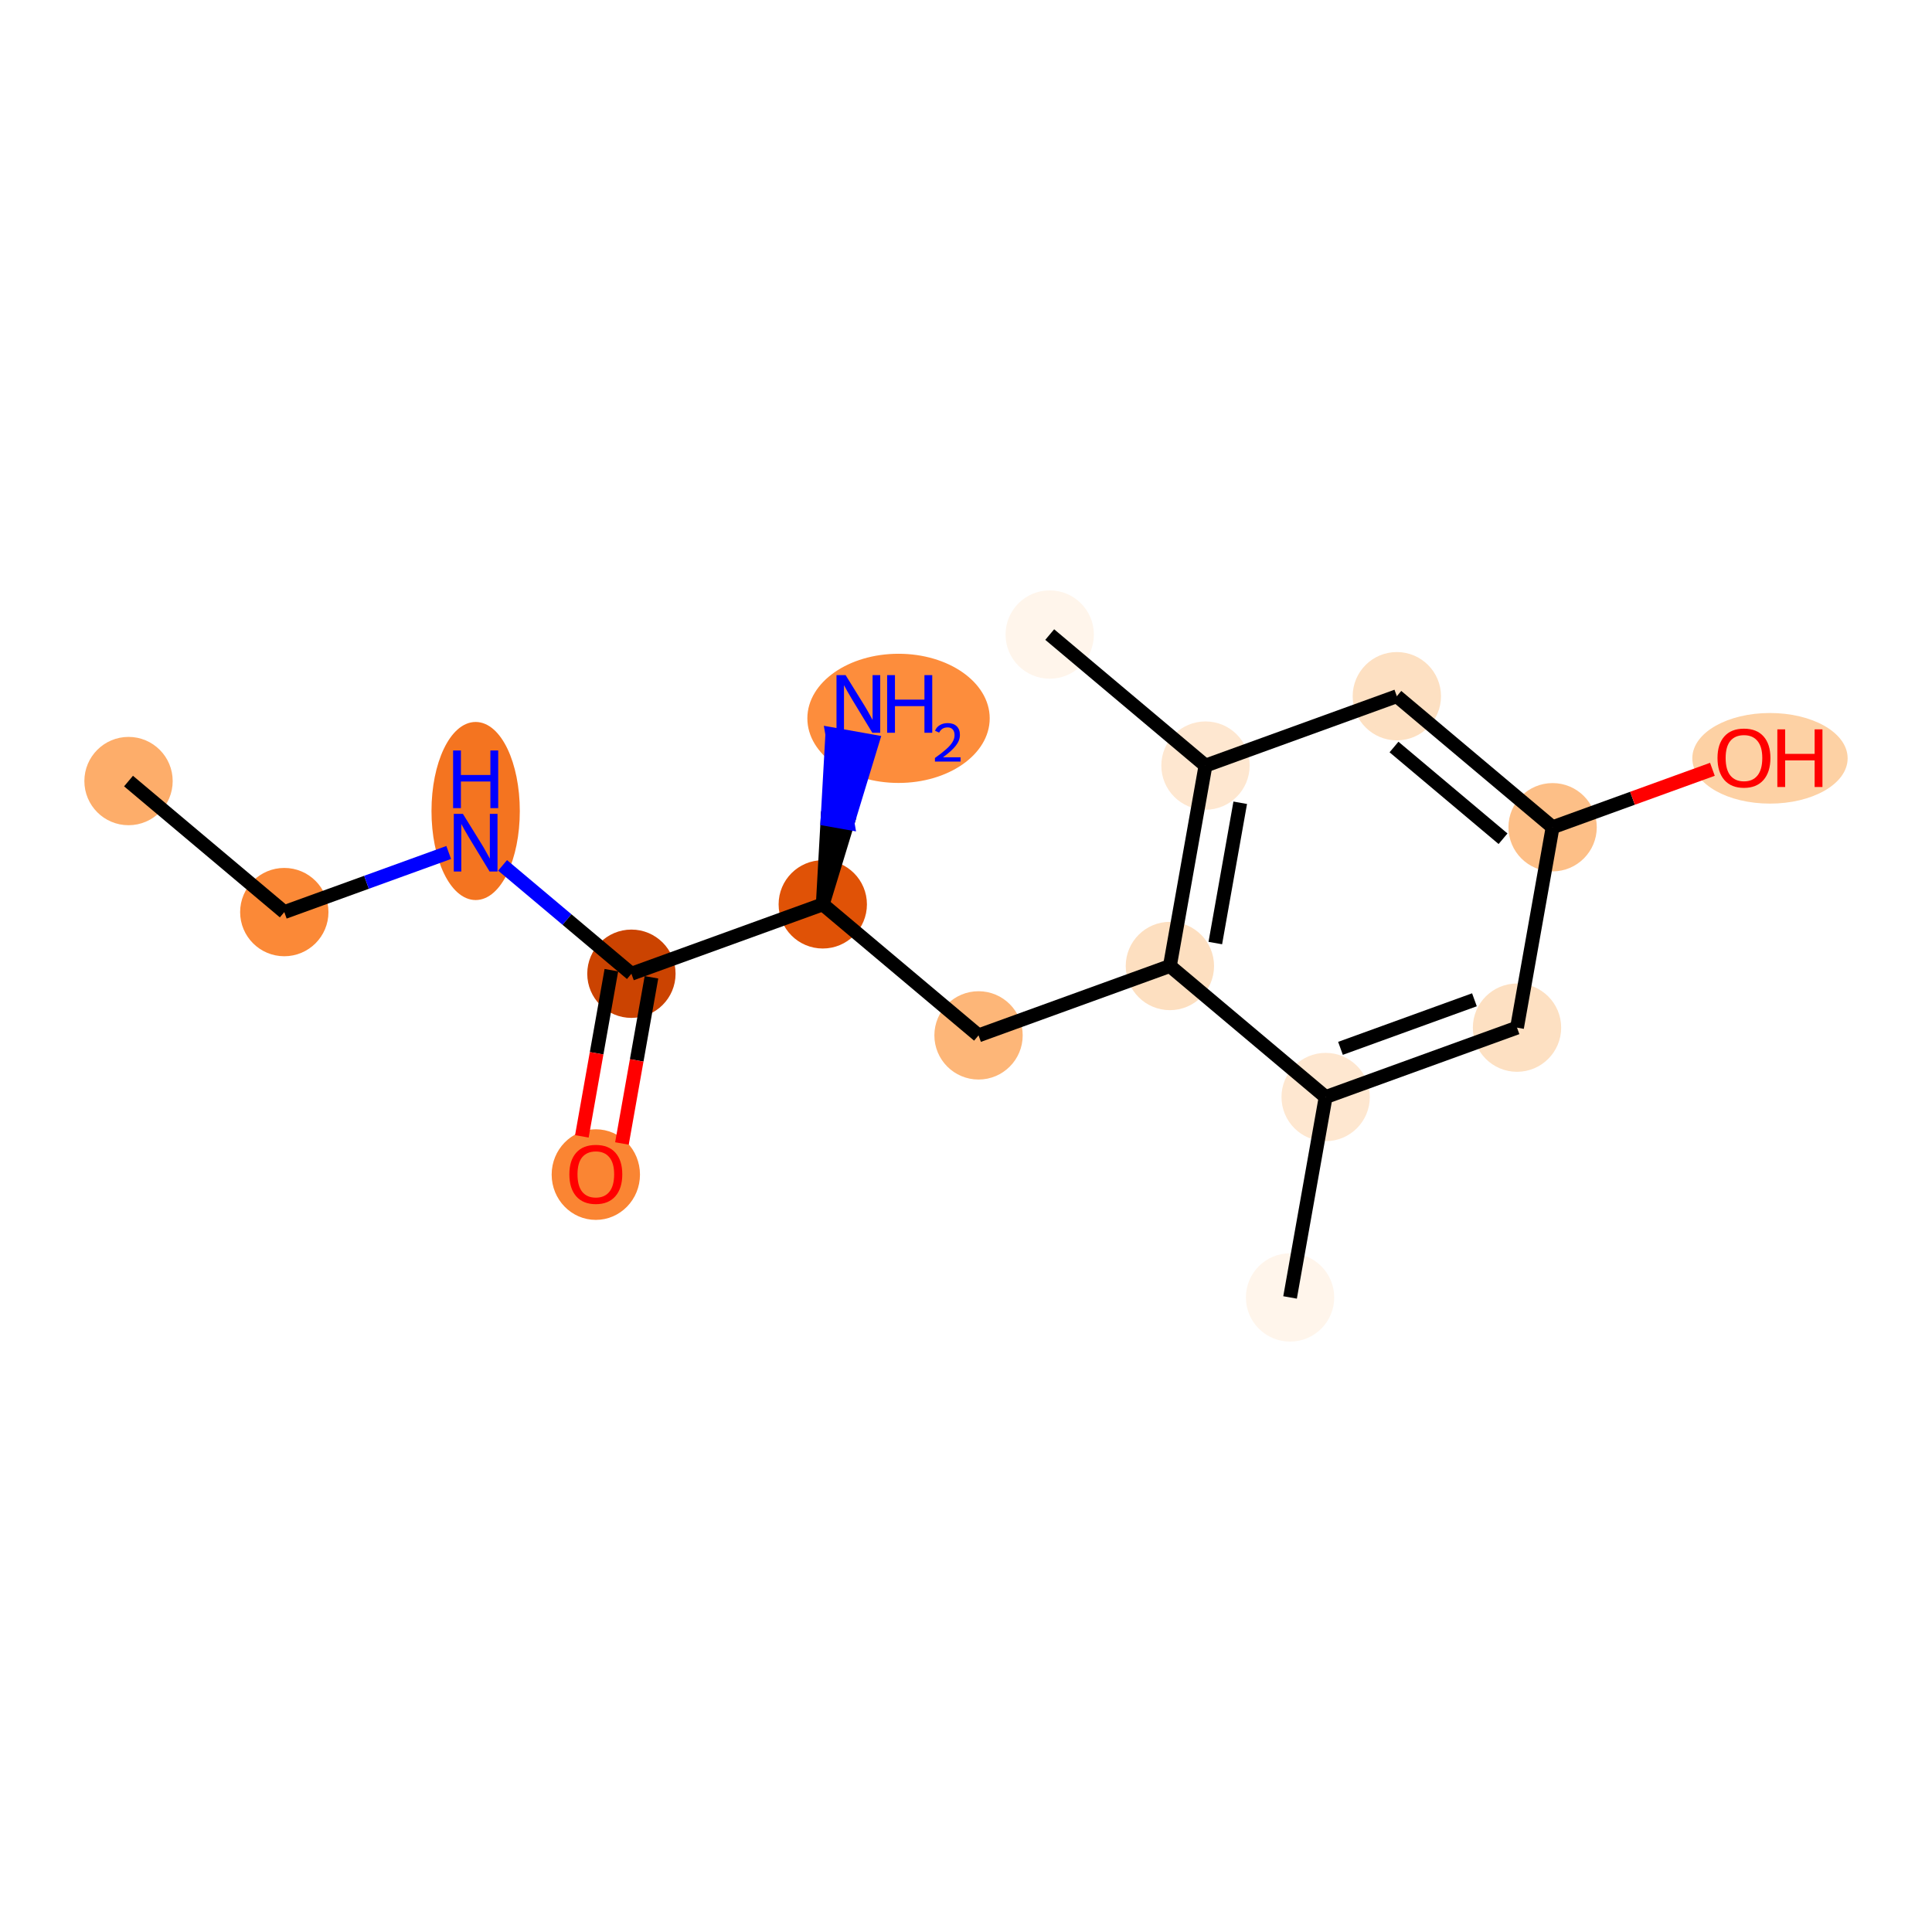 <?xml version='1.0' encoding='iso-8859-1'?>
<svg version='1.1' baseProfile='full'
              xmlns='http://www.w3.org/2000/svg'
                      xmlns:rdkit='http://www.rdkit.org/xml'
                      xmlns:xlink='http://www.w3.org/1999/xlink'
                  xml:space='preserve'
width='280px' height='280px' viewBox='0 0 280 280'>
<!-- END OF HEADER -->
<rect style='opacity:1.0;fill:#FFFFFF;stroke:none' width='280' height='280' x='0' y='0'> </rect>
<ellipse cx='18.627' cy='113.197' rx='5.9' ry='5.9'  style='fill:#FDAD6A;fill-rule:evenodd;stroke:#FDAD6A;stroke-width:1.0px;stroke-linecap:butt;stroke-linejoin:miter;stroke-opacity:1' />
<ellipse cx='41.202' cy='132.187' rx='5.9' ry='5.9'  style='fill:#FB8937;fill-rule:evenodd;stroke:#FB8937;stroke-width:1.0px;stroke-linecap:butt;stroke-linejoin:miter;stroke-opacity:1' />
<ellipse cx='68.935' cy='117.537' rx='5.9' ry='12.405'  style='fill:#F47420;fill-rule:evenodd;stroke:#F47420;stroke-width:1.0px;stroke-linecap:butt;stroke-linejoin:miter;stroke-opacity:1' />
<ellipse cx='91.509' cy='141.121' rx='5.9' ry='5.9'  style='fill:#CB4301;fill-rule:evenodd;stroke:#CB4301;stroke-width:1.0px;stroke-linecap:butt;stroke-linejoin:miter;stroke-opacity:1' />
<ellipse cx='86.351' cy='170.231' rx='5.9' ry='6.066'  style='fill:#FA8533;fill-rule:evenodd;stroke:#FA8533;stroke-width:1.0px;stroke-linecap:butt;stroke-linejoin:miter;stroke-opacity:1' />
<ellipse cx='119.242' cy='131.066' rx='5.9' ry='5.9'  style='fill:#E05206;fill-rule:evenodd;stroke:#E05206;stroke-width:1.0px;stroke-linecap:butt;stroke-linejoin:miter;stroke-opacity:1' />
<ellipse cx='130.222' cy='104.109' rx='12.714' ry='8.861'  style='fill:#FD8D3C;fill-rule:evenodd;stroke:#FD8D3C;stroke-width:1.0px;stroke-linecap:butt;stroke-linejoin:miter;stroke-opacity:1' />
<ellipse cx='141.817' cy='150.055' rx='5.9' ry='5.9'  style='fill:#FDB678;fill-rule:evenodd;stroke:#FDB678;stroke-width:1.0px;stroke-linecap:butt;stroke-linejoin:miter;stroke-opacity:1' />
<ellipse cx='169.549' cy='140' rx='5.9' ry='5.9'  style='fill:#FDDFC0;fill-rule:evenodd;stroke:#FDDFC0;stroke-width:1.0px;stroke-linecap:butt;stroke-linejoin:miter;stroke-opacity:1' />
<ellipse cx='174.707' cy='110.955' rx='5.9' ry='5.9'  style='fill:#FEE7D0;fill-rule:evenodd;stroke:#FEE7D0;stroke-width:1.0px;stroke-linecap:butt;stroke-linejoin:miter;stroke-opacity:1' />
<ellipse cx='152.133' cy='91.965' rx='5.9' ry='5.9'  style='fill:#FFF5EB;fill-rule:evenodd;stroke:#FFF5EB;stroke-width:1.0px;stroke-linecap:butt;stroke-linejoin:miter;stroke-opacity:1' />
<ellipse cx='202.44' cy='100.9' rx='5.9' ry='5.9'  style='fill:#FDE0C2;fill-rule:evenodd;stroke:#FDE0C2;stroke-width:1.0px;stroke-linecap:butt;stroke-linejoin:miter;stroke-opacity:1' />
<ellipse cx='225.015' cy='119.889' rx='5.9' ry='5.9'  style='fill:#FDBF87;fill-rule:evenodd;stroke:#FDBF87;stroke-width:1.0px;stroke-linecap:butt;stroke-linejoin:miter;stroke-opacity:1' />
<ellipse cx='256.518' cy='109.899' rx='10.755' ry='6.066'  style='fill:#FDD1A4;fill-rule:evenodd;stroke:#FDD1A4;stroke-width:1.0px;stroke-linecap:butt;stroke-linejoin:miter;stroke-opacity:1' />
<ellipse cx='219.857' cy='148.934' rx='5.9' ry='5.9'  style='fill:#FDE0C2;fill-rule:evenodd;stroke:#FDE0C2;stroke-width:1.0px;stroke-linecap:butt;stroke-linejoin:miter;stroke-opacity:1' />
<ellipse cx='192.124' cy='158.99' rx='5.9' ry='5.9'  style='fill:#FEE7D0;fill-rule:evenodd;stroke:#FEE7D0;stroke-width:1.0px;stroke-linecap:butt;stroke-linejoin:miter;stroke-opacity:1' />
<ellipse cx='186.966' cy='188.035' rx='5.9' ry='5.9'  style='fill:#FFF5EB;fill-rule:evenodd;stroke:#FFF5EB;stroke-width:1.0px;stroke-linecap:butt;stroke-linejoin:miter;stroke-opacity:1' />
<path class='bond-0 atom-0 atom-1' d='M 18.627,113.197 L 41.202,132.187' style='fill:none;fill-rule:evenodd;stroke:#000000;stroke-width:2.0px;stroke-linecap:butt;stroke-linejoin:miter;stroke-opacity:1' />
<path class='bond-1 atom-1 atom-2' d='M 41.202,132.187 L 53.115,127.867' style='fill:none;fill-rule:evenodd;stroke:#000000;stroke-width:2.0px;stroke-linecap:butt;stroke-linejoin:miter;stroke-opacity:1' />
<path class='bond-1 atom-1 atom-2' d='M 53.115,127.867 L 65.029,123.548' style='fill:none;fill-rule:evenodd;stroke:#0000FF;stroke-width:2.0px;stroke-linecap:butt;stroke-linejoin:miter;stroke-opacity:1' />
<path class='bond-2 atom-2 atom-3' d='M 72.84,125.417 L 82.175,133.269' style='fill:none;fill-rule:evenodd;stroke:#0000FF;stroke-width:2.0px;stroke-linecap:butt;stroke-linejoin:miter;stroke-opacity:1' />
<path class='bond-2 atom-2 atom-3' d='M 82.175,133.269 L 91.509,141.121' style='fill:none;fill-rule:evenodd;stroke:#000000;stroke-width:2.0px;stroke-linecap:butt;stroke-linejoin:miter;stroke-opacity:1' />
<path class='bond-3 atom-3 atom-4' d='M 88.605,140.605 L 86.466,152.647' style='fill:none;fill-rule:evenodd;stroke:#000000;stroke-width:2.0px;stroke-linecap:butt;stroke-linejoin:miter;stroke-opacity:1' />
<path class='bond-3 atom-3 atom-4' d='M 86.466,152.647 L 84.328,164.689' style='fill:none;fill-rule:evenodd;stroke:#FF0000;stroke-width:2.0px;stroke-linecap:butt;stroke-linejoin:miter;stroke-opacity:1' />
<path class='bond-3 atom-3 atom-4' d='M 94.414,141.637 L 92.275,153.679' style='fill:none;fill-rule:evenodd;stroke:#000000;stroke-width:2.0px;stroke-linecap:butt;stroke-linejoin:miter;stroke-opacity:1' />
<path class='bond-3 atom-3 atom-4' d='M 92.275,153.679 L 90.137,165.72' style='fill:none;fill-rule:evenodd;stroke:#FF0000;stroke-width:2.0px;stroke-linecap:butt;stroke-linejoin:miter;stroke-opacity:1' />
<path class='bond-4 atom-3 atom-5' d='M 91.509,141.121 L 119.242,131.066' style='fill:none;fill-rule:evenodd;stroke:#000000;stroke-width:2.0px;stroke-linecap:butt;stroke-linejoin:miter;stroke-opacity:1' />
<path class='bond-5 atom-5 atom-6' d='M 119.242,131.066 L 122.837,119.259 L 119.932,118.743 Z' style='fill:#000000;fill-rule:evenodd;fill-opacity:1;stroke:#000000;stroke-width:2.0px;stroke-linecap:butt;stroke-linejoin:miter;stroke-opacity:1;' />
<path class='bond-5 atom-5 atom-6' d='M 122.837,119.259 L 120.623,106.42 L 126.432,107.451 Z' style='fill:#0000FF;fill-rule:evenodd;fill-opacity:1;stroke:#0000FF;stroke-width:2.0px;stroke-linecap:butt;stroke-linejoin:miter;stroke-opacity:1;' />
<path class='bond-5 atom-5 atom-6' d='M 122.837,119.259 L 119.932,118.743 L 120.623,106.42 Z' style='fill:#0000FF;fill-rule:evenodd;fill-opacity:1;stroke:#0000FF;stroke-width:2.0px;stroke-linecap:butt;stroke-linejoin:miter;stroke-opacity:1;' />
<path class='bond-6 atom-5 atom-7' d='M 119.242,131.066 L 141.817,150.055' style='fill:none;fill-rule:evenodd;stroke:#000000;stroke-width:2.0px;stroke-linecap:butt;stroke-linejoin:miter;stroke-opacity:1' />
<path class='bond-7 atom-7 atom-8' d='M 141.817,150.055 L 169.549,140' style='fill:none;fill-rule:evenodd;stroke:#000000;stroke-width:2.0px;stroke-linecap:butt;stroke-linejoin:miter;stroke-opacity:1' />
<path class='bond-8 atom-8 atom-9' d='M 169.549,140 L 174.707,110.955' style='fill:none;fill-rule:evenodd;stroke:#000000;stroke-width:2.0px;stroke-linecap:butt;stroke-linejoin:miter;stroke-opacity:1' />
<path class='bond-8 atom-8 atom-9' d='M 176.132,136.675 L 179.743,116.343' style='fill:none;fill-rule:evenodd;stroke:#000000;stroke-width:2.0px;stroke-linecap:butt;stroke-linejoin:miter;stroke-opacity:1' />
<path class='bond-16 atom-15 atom-8' d='M 192.124,158.99 L 169.549,140' style='fill:none;fill-rule:evenodd;stroke:#000000;stroke-width:2.0px;stroke-linecap:butt;stroke-linejoin:miter;stroke-opacity:1' />
<path class='bond-9 atom-9 atom-10' d='M 174.707,110.955 L 152.133,91.965' style='fill:none;fill-rule:evenodd;stroke:#000000;stroke-width:2.0px;stroke-linecap:butt;stroke-linejoin:miter;stroke-opacity:1' />
<path class='bond-10 atom-9 atom-11' d='M 174.707,110.955 L 202.44,100.9' style='fill:none;fill-rule:evenodd;stroke:#000000;stroke-width:2.0px;stroke-linecap:butt;stroke-linejoin:miter;stroke-opacity:1' />
<path class='bond-11 atom-11 atom-12' d='M 202.44,100.9 L 225.015,119.889' style='fill:none;fill-rule:evenodd;stroke:#000000;stroke-width:2.0px;stroke-linecap:butt;stroke-linejoin:miter;stroke-opacity:1' />
<path class='bond-11 atom-11 atom-12' d='M 202.029,108.263 L 217.831,121.556' style='fill:none;fill-rule:evenodd;stroke:#000000;stroke-width:2.0px;stroke-linecap:butt;stroke-linejoin:miter;stroke-opacity:1' />
<path class='bond-12 atom-12 atom-13' d='M 225.015,119.889 L 236.595,115.69' style='fill:none;fill-rule:evenodd;stroke:#000000;stroke-width:2.0px;stroke-linecap:butt;stroke-linejoin:miter;stroke-opacity:1' />
<path class='bond-12 atom-12 atom-13' d='M 236.595,115.69 L 248.175,111.492' style='fill:none;fill-rule:evenodd;stroke:#FF0000;stroke-width:2.0px;stroke-linecap:butt;stroke-linejoin:miter;stroke-opacity:1' />
<path class='bond-13 atom-12 atom-14' d='M 225.015,119.889 L 219.857,148.934' style='fill:none;fill-rule:evenodd;stroke:#000000;stroke-width:2.0px;stroke-linecap:butt;stroke-linejoin:miter;stroke-opacity:1' />
<path class='bond-14 atom-14 atom-15' d='M 219.857,148.934 L 192.124,158.99' style='fill:none;fill-rule:evenodd;stroke:#000000;stroke-width:2.0px;stroke-linecap:butt;stroke-linejoin:miter;stroke-opacity:1' />
<path class='bond-14 atom-14 atom-15' d='M 213.686,144.896 L 194.273,151.935' style='fill:none;fill-rule:evenodd;stroke:#000000;stroke-width:2.0px;stroke-linecap:butt;stroke-linejoin:miter;stroke-opacity:1' />
<path class='bond-15 atom-15 atom-16' d='M 192.124,158.99 L 186.966,188.035' style='fill:none;fill-rule:evenodd;stroke:#000000;stroke-width:2.0px;stroke-linecap:butt;stroke-linejoin:miter;stroke-opacity:1' />
<path  class='atom-2' d='M 67.088 117.954
L 69.825 122.379
Q 70.097 122.816, 70.533 123.607
Q 70.97 124.397, 70.994 124.444
L 70.994 117.954
L 72.103 117.954
L 72.103 126.309
L 70.958 126.309
L 68.02 121.471
Q 67.678 120.904, 67.312 120.255
Q 66.958 119.606, 66.852 119.406
L 66.852 126.309
L 65.766 126.309
L 65.766 117.954
L 67.088 117.954
' fill='#0000FF'/>
<path  class='atom-2' d='M 65.666 108.765
L 66.799 108.765
L 66.799 112.317
L 71.07 112.317
L 71.07 108.765
L 72.203 108.765
L 72.203 117.119
L 71.07 117.119
L 71.07 113.261
L 66.799 113.261
L 66.799 117.119
L 65.666 117.119
L 65.666 108.765
' fill='#0000FF'/>
<path  class='atom-4' d='M 82.516 170.19
Q 82.516 168.184, 83.507 167.063
Q 84.498 165.942, 86.351 165.942
Q 88.204 165.942, 89.195 167.063
Q 90.186 168.184, 90.186 170.19
Q 90.186 172.219, 89.183 173.376
Q 88.18 174.52, 86.351 174.52
Q 84.51 174.52, 83.507 173.376
Q 82.516 172.231, 82.516 170.19
M 86.351 173.576
Q 87.625 173.576, 88.31 172.727
Q 89.006 171.865, 89.006 170.19
Q 89.006 168.55, 88.31 167.724
Q 87.625 166.886, 86.351 166.886
Q 85.077 166.886, 84.38 167.712
Q 83.696 168.538, 83.696 170.19
Q 83.696 171.877, 84.38 172.727
Q 85.077 173.576, 86.351 173.576
' fill='#FF0000'/>
<path  class='atom-6' d='M 122.553 97.844
L 125.291 102.269
Q 125.562 102.705, 125.999 103.496
Q 126.436 104.286, 126.459 104.334
L 126.459 97.844
L 127.568 97.844
L 127.568 106.198
L 126.424 106.198
L 123.486 101.36
Q 123.143 100.794, 122.778 100.145
Q 122.424 99.496, 122.317 99.295
L 122.317 106.198
L 121.232 106.198
L 121.232 97.844
L 122.553 97.844
' fill='#0000FF'/>
<path  class='atom-6' d='M 128.571 97.844
L 129.704 97.844
L 129.704 101.395
L 133.976 101.395
L 133.976 97.844
L 135.108 97.844
L 135.108 106.198
L 133.976 106.198
L 133.976 102.339
L 129.704 102.339
L 129.704 106.198
L 128.571 106.198
L 128.571 97.844
' fill='#0000FF'/>
<path  class='atom-6' d='M 135.513 105.905
Q 135.716 105.383, 136.199 105.095
Q 136.682 104.799, 137.351 104.799
Q 138.185 104.799, 138.652 105.251
Q 139.119 105.702, 139.119 106.505
Q 139.119 107.322, 138.512 108.085
Q 137.912 108.849, 136.666 109.752
L 139.213 109.752
L 139.213 110.375
L 135.498 110.375
L 135.498 109.853
Q 136.526 109.121, 137.133 108.576
Q 137.748 108.031, 138.044 107.54
Q 138.34 107.05, 138.34 106.543
Q 138.34 106.014, 138.076 105.718
Q 137.811 105.422, 137.351 105.422
Q 136.907 105.422, 136.611 105.601
Q 136.316 105.78, 136.105 106.177
L 135.513 105.905
' fill='#0000FF'/>
<path  class='atom-13' d='M 248.913 109.857
Q 248.913 107.851, 249.904 106.73
Q 250.895 105.609, 252.748 105.609
Q 254.6 105.609, 255.591 106.73
Q 256.583 107.851, 256.583 109.857
Q 256.583 111.887, 255.58 113.043
Q 254.577 114.188, 252.748 114.188
Q 250.907 114.188, 249.904 113.043
Q 248.913 111.899, 248.913 109.857
M 252.748 113.244
Q 254.022 113.244, 254.706 112.394
Q 255.403 111.533, 255.403 109.857
Q 255.403 108.217, 254.706 107.391
Q 254.022 106.553, 252.748 106.553
Q 251.473 106.553, 250.777 107.379
Q 250.093 108.205, 250.093 109.857
Q 250.093 111.545, 250.777 112.394
Q 251.473 113.244, 252.748 113.244
' fill='#FF0000'/>
<path  class='atom-13' d='M 257.586 105.704
L 258.718 105.704
L 258.718 109.256
L 262.99 109.256
L 262.99 105.704
L 264.123 105.704
L 264.123 114.058
L 262.99 114.058
L 262.99 110.2
L 258.718 110.2
L 258.718 114.058
L 257.586 114.058
L 257.586 105.704
' fill='#FF0000'/>
</svg>
